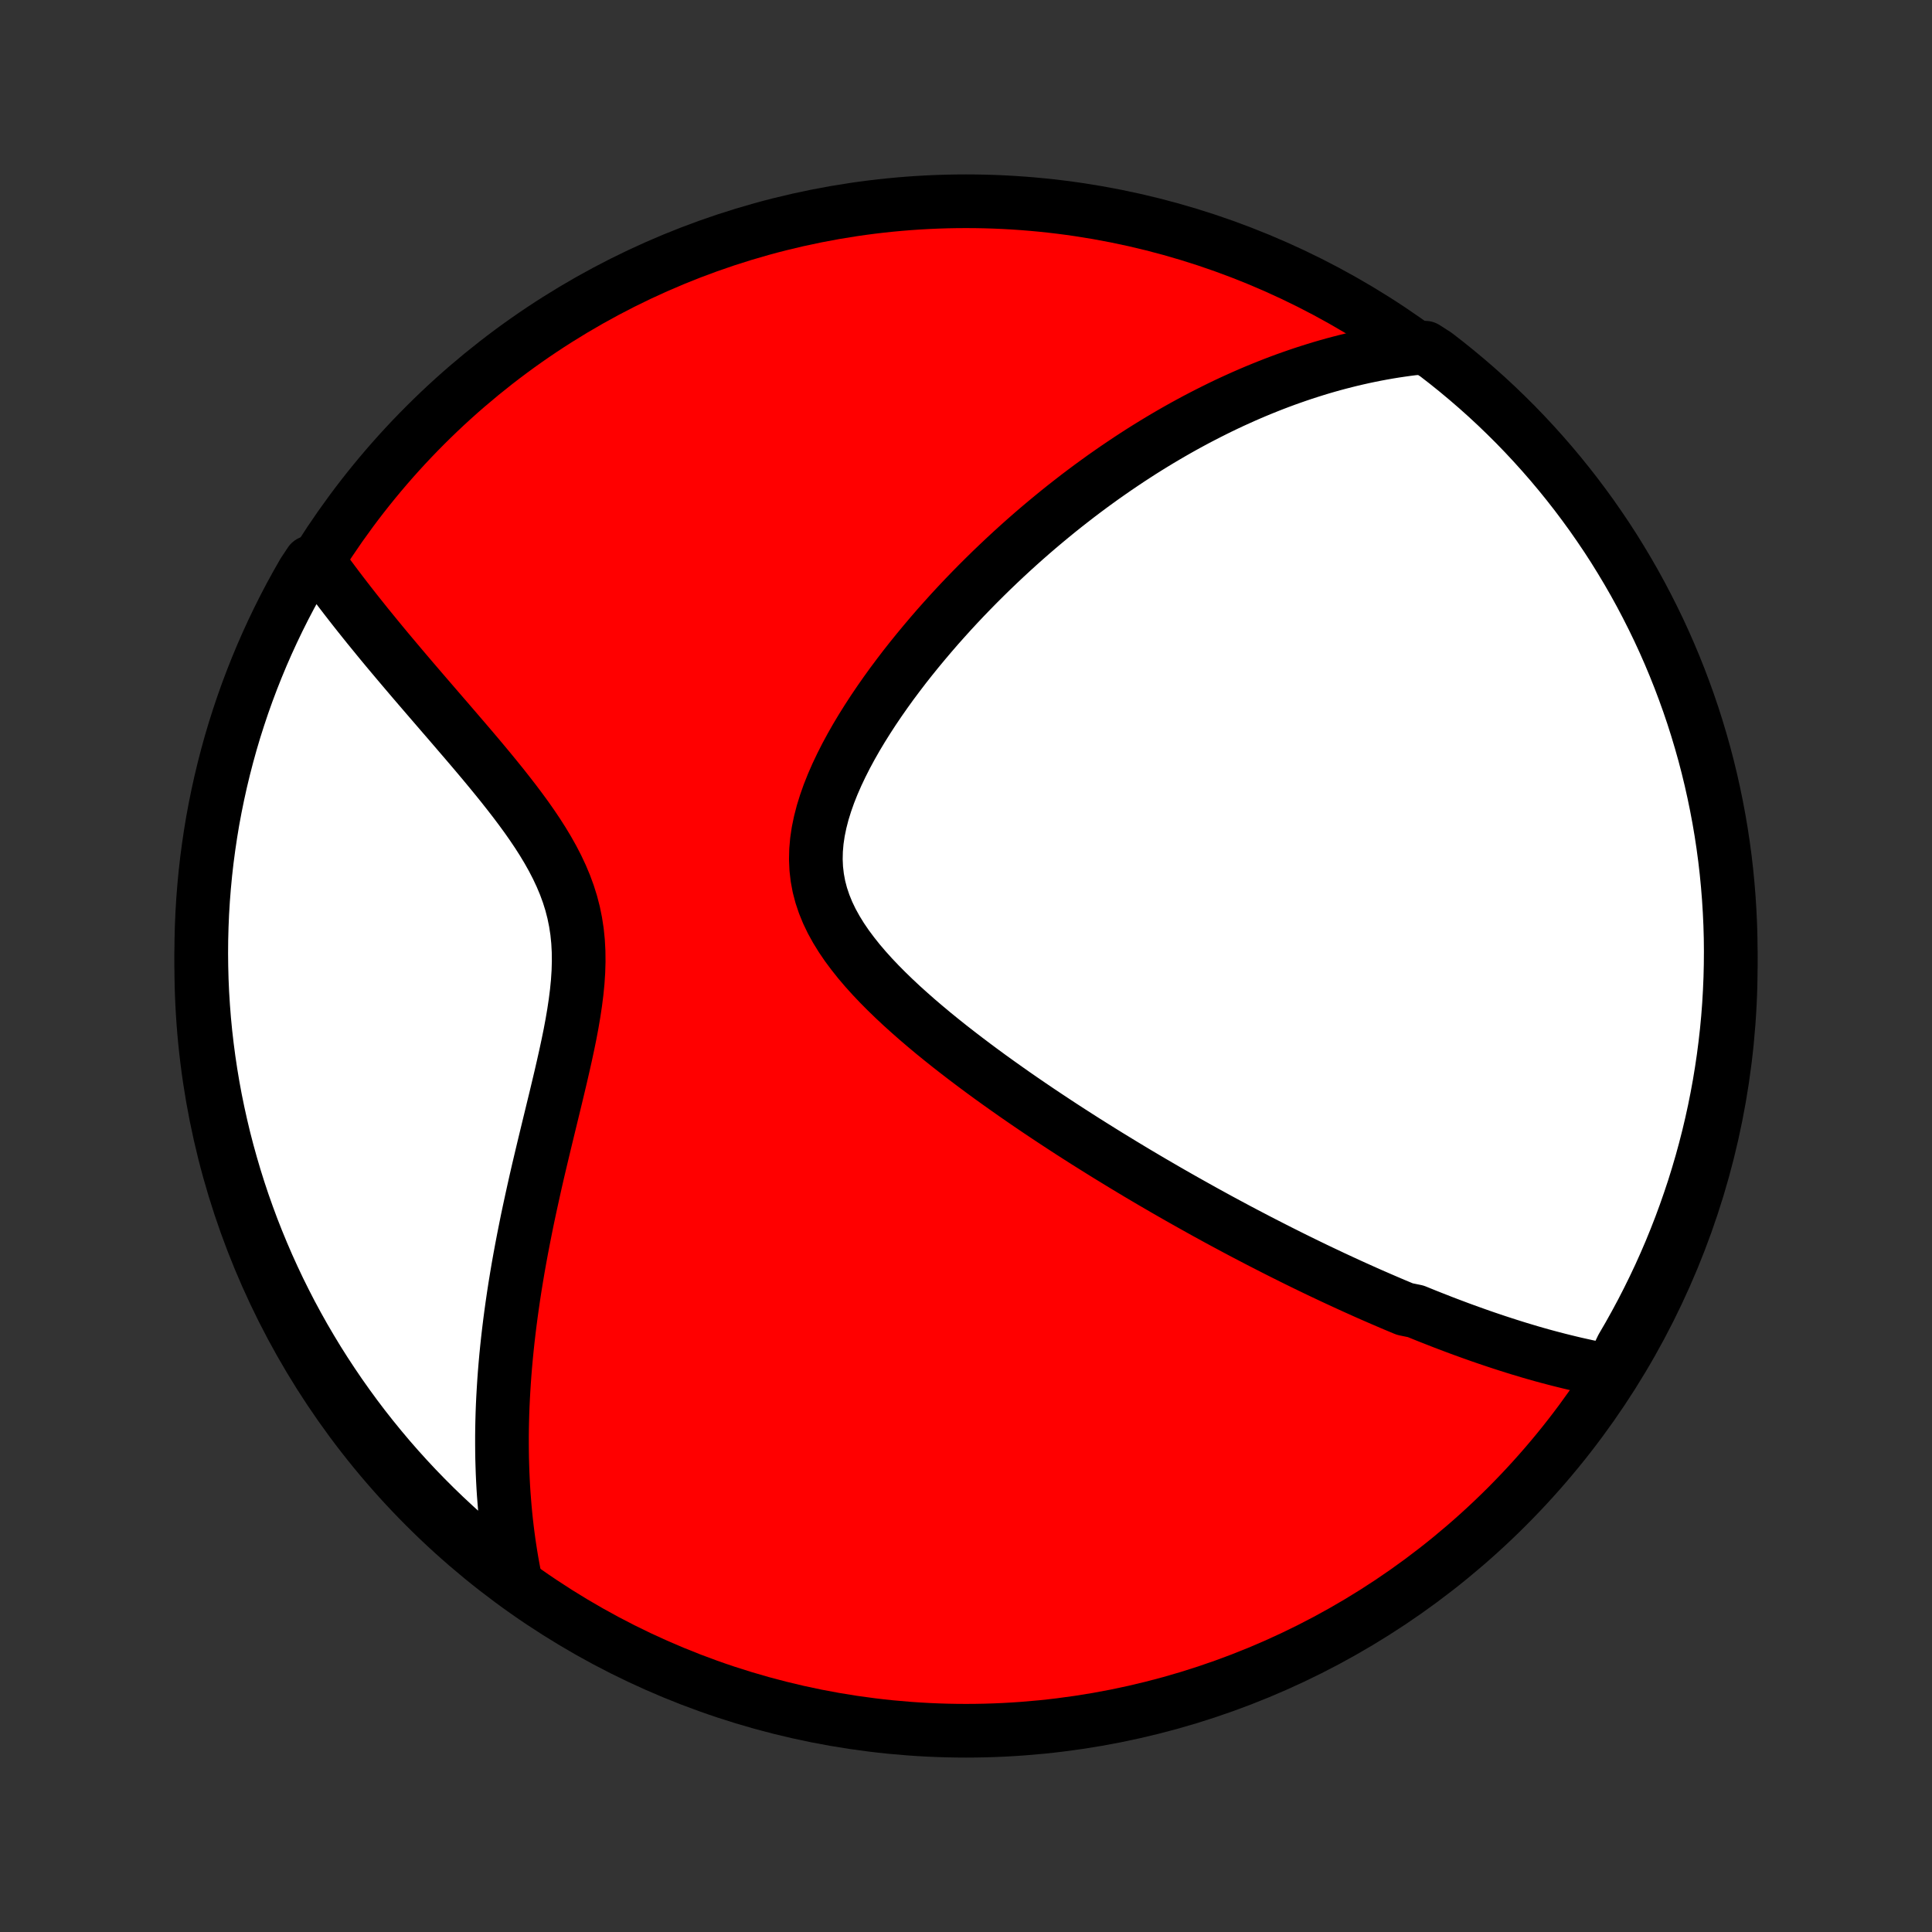 <?xml version="1.0" encoding="utf-8" standalone="no"?>
<!DOCTYPE svg PUBLIC "-//W3C//DTD SVG 1.1//EN"
  "http://www.w3.org/Graphics/SVG/1.1/DTD/svg11.dtd">
<!-- Created with matplotlib (http://matplotlib.org/) -->
<svg height="72pt" version="1.1" viewBox="0 0 72 72" width="72pt" xmlns="http://www.w3.org/2000/svg" xmlns:xlink="http://www.w3.org/1999/xlink">
 <rect x="0" y="0" width="72" height="72" fill="#333333" stroke="none"/>
 <defs>
  <style type="text/css">
*{stroke-linecap:butt;stroke-linejoin:round;}
  </style>
 </defs>
 <g id="figure_1">
  <g id="patch_1">
   <path d="
M0 72
L72 72
L72 0
L0 0
z
" style="fill:none;"/>
  </g>
  <g id="axes_1">
   <g id="PatchCollection_1">
    <defs>
     <path d="
M36 -7.5
C43.558 -7.5 50.808 -10.503 56.153 -15.848
C61.497 -21.192 64.5 -28.442 64.5 -36
C64.5 -43.558 61.497 -50.808 56.153 -56.153
C50.808 -61.497 43.558 -64.5 36 -64.5
C28.442 -64.5 21.192 -61.497 15.848 -56.153
C10.503 -50.808 7.5 -43.558 7.5 -36
C7.5 -28.442 10.503 -21.192 15.848 -15.848
C21.192 -10.503 28.442 -7.5 36 -7.5
z
" id="C0_0_a811fe30f3"/>
     <path d="
M60.028 -20.908
L59.806 -20.947
L59.586 -20.989
L59.367 -21.032
L59.149 -21.077
L58.932 -21.125
L58.717 -21.173
L58.502 -21.224
L58.289 -21.276
L58.077 -21.329
L57.865 -21.384
L57.654 -21.44
L57.445 -21.497
L57.236 -21.556
L57.028 -21.616
L56.821 -21.678
L56.614 -21.74
L56.408 -21.804
L56.203 -21.869
L55.998 -21.935
L55.793 -22.002
L55.59 -22.07
L55.386 -22.139
L55.183 -22.209
L54.98 -22.281
L54.778 -22.353
L54.576 -22.426
L54.374 -22.5
L54.172 -22.576
L53.97 -22.652
L53.768 -22.729
L53.567 -22.808
L53.365 -22.887
L53.163 -22.967
L52.961 -23.049
L52.759 -23.131
L52.354 -23.214
L52.151 -23.299
L51.947 -23.384
L51.744 -23.471
L51.539 -23.559
L51.334 -23.648
L51.129 -23.737
L50.923 -23.828
L50.716 -23.921
L50.509 -24.014
L50.3 -24.109
L50.091 -24.205
L49.881 -24.302
L49.67 -24.4
L49.459 -24.5
L49.245 -24.601
L49.031 -24.703
L48.816 -24.807
L48.6 -24.912
L48.382 -25.019
L48.163 -25.127
L47.943 -25.237
L47.721 -25.348
L47.498 -25.461
L47.273 -25.576
L47.046 -25.692
L46.818 -25.81
L46.589 -25.93
L46.357 -26.051
L46.124 -26.174
L45.889 -26.3
L45.652 -26.427
L45.413 -26.556
L45.172 -26.688
L44.929 -26.821
L44.685 -26.957
L44.438 -27.095
L44.188 -27.235
L43.937 -27.377
L43.683 -27.522
L43.427 -27.669
L43.169 -27.819
L42.908 -27.971
L42.645 -28.126
L42.38 -28.283
L42.112 -28.444
L41.842 -28.607
L41.57 -28.773
L41.295 -28.941
L41.018 -29.113
L40.738 -29.288
L40.456 -29.465
L40.172 -29.646
L39.885 -29.83
L39.597 -30.017
L39.306 -30.208
L39.013 -30.402
L38.718 -30.599
L38.421 -30.8
L38.123 -31.004
L37.822 -31.212
L37.521 -31.424
L37.218 -31.639
L36.915 -31.857
L36.61 -32.08
L36.306 -32.306
L36.001 -32.536
L35.696 -32.77
L35.392 -33.007
L35.089 -33.249
L34.787 -33.494
L34.488 -33.744
L34.191 -33.997
L33.898 -34.255
L33.608 -34.516
L33.324 -34.782
L33.046 -35.051
L32.774 -35.325
L32.51 -35.603
L32.255 -35.886
L32.011 -36.172
L31.779 -36.464
L31.559 -36.759
L31.355 -37.059
L31.167 -37.364
L30.996 -37.674
L30.845 -37.988
L30.715 -38.307
L30.606 -38.631
L30.52 -38.959
L30.458 -39.292
L30.419 -39.628
L30.404 -39.969
L30.412 -40.313
L30.442 -40.66
L30.494 -41.01
L30.567 -41.362
L30.658 -41.715
L30.768 -42.069
L30.893 -42.423
L31.034 -42.777
L31.188 -43.129
L31.355 -43.481
L31.532 -43.83
L31.72 -44.178
L31.916 -44.522
L32.121 -44.864
L32.333 -45.202
L32.55 -45.536
L32.774 -45.867
L33.002 -46.193
L33.234 -46.515
L33.471 -46.832
L33.71 -47.145
L33.952 -47.452
L34.197 -47.755
L34.444 -48.053
L34.692 -48.346
L34.941 -48.634
L35.192 -48.916
L35.443 -49.194
L35.695 -49.466
L35.947 -49.733
L36.2 -49.995
L36.452 -50.251
L36.705 -50.503
L36.957 -50.75
L37.209 -50.991
L37.46 -51.228
L37.71 -51.459
L37.96 -51.686
L38.209 -51.908
L38.458 -52.126
L38.705 -52.338
L38.952 -52.546
L39.198 -52.75
L39.442 -52.949
L39.686 -53.144
L39.929 -53.334
L40.17 -53.521
L40.411 -53.703
L40.65 -53.881
L40.889 -54.055
L41.126 -54.226
L41.363 -54.392
L41.598 -54.555
L41.833 -54.714
L42.066 -54.87
L42.299 -55.022
L42.53 -55.171
L42.761 -55.316
L42.991 -55.458
L43.22 -55.597
L43.448 -55.732
L43.676 -55.865
L43.902 -55.994
L44.129 -56.121
L44.354 -56.244
L44.579 -56.365
L44.803 -56.482
L45.027 -56.597
L45.25 -56.709
L45.473 -56.819
L45.695 -56.926
L45.917 -57.03
L46.139 -57.131
L46.36 -57.23
L46.582 -57.327
L46.803 -57.421
L47.024 -57.512
L47.245 -57.601
L47.466 -57.688
L47.687 -57.772
L47.908 -57.854
L48.13 -57.933
L48.351 -58.01
L48.573 -58.085
L48.796 -58.157
L49.018 -58.227
L49.241 -58.295
L49.465 -58.36
L49.689 -58.423
L49.914 -58.483
L50.139 -58.541
L50.365 -58.597
L50.593 -58.65
L50.821 -58.701
L51.049 -58.749
L51.279 -58.795
L51.51 -58.838
L51.742 -58.879
L51.975 -58.917
L52.21 -58.952
L52.446 -58.985
L52.683 -59.015
L53.114 -59.042
L53.509 -58.789
L53.899 -58.487
L54.283 -58.178
L54.662 -57.862
L55.035 -57.54
L55.403 -57.211
L55.764 -56.876
L56.119 -56.534
L56.469 -56.186
L56.812 -55.831
L57.148 -55.471
L57.478 -55.105
L57.802 -54.733
L58.119 -54.355
L58.429 -53.972
L58.733 -53.583
L59.029 -53.189
L59.319 -52.79
L59.601 -52.385
L59.877 -51.976
L60.145 -51.562
L60.405 -51.142
L60.658 -50.719
L60.904 -50.291
L61.142 -49.858
L61.372 -49.421
L61.595 -48.98
L61.81 -48.536
L62.017 -48.087
L62.216 -47.635
L62.407 -47.179
L62.59 -46.72
L62.765 -46.257
L62.932 -45.792
L63.091 -45.323
L63.241 -44.852
L63.383 -44.377
L63.517 -43.901
L63.642 -43.422
L63.759 -42.94
L63.867 -42.457
L63.967 -41.971
L64.059 -41.484
L64.142 -40.995
L64.216 -40.505
L64.282 -40.013
L64.339 -39.52
L64.387 -39.026
L64.427 -38.531
L64.458 -38.035
L64.481 -37.538
L64.495 -37.041
L64.5 -36.544
L64.496 -36.047
L64.484 -35.55
L64.463 -35.052
L64.434 -34.555
L64.396 -34.059
L64.349 -33.563
L64.293 -33.068
L64.229 -32.573
L64.156 -32.08
L64.075 -31.588
L63.985 -31.097
L63.887 -30.608
L63.78 -30.12
L63.665 -29.635
L63.541 -29.151
L63.409 -28.669
L63.268 -28.189
L63.12 -27.712
L62.962 -27.238
L62.797 -26.766
L62.624 -26.297
L62.442 -25.83
L62.253 -25.367
L62.055 -24.907
L61.85 -24.451
L61.636 -23.998
L61.415 -23.549
L61.186 -23.103
L60.949 -22.662
L60.705 -22.224
L60.453 -21.791
z
" id="C0_1_94ae3b7835"/>
     <path d="
M19.206 -13.108
L19.159 -13.344
L19.114 -13.582
L19.071 -13.821
L19.031 -14.062
L18.993 -14.305
L18.957 -14.55
L18.924 -14.796
L18.893 -15.044
L18.864 -15.294
L18.838 -15.547
L18.814 -15.801
L18.793 -16.058
L18.773 -16.317
L18.756 -16.578
L18.742 -16.841
L18.73 -17.107
L18.721 -17.375
L18.713 -17.646
L18.709 -17.92
L18.707 -18.197
L18.707 -18.476
L18.71 -18.758
L18.716 -19.043
L18.724 -19.33
L18.735 -19.621
L18.749 -19.915
L18.766 -20.212
L18.785 -20.513
L18.807 -20.816
L18.832 -21.123
L18.86 -21.433
L18.891 -21.747
L18.925 -22.064
L18.962 -22.384
L19.002 -22.709
L19.045 -23.036
L19.091 -23.367
L19.14 -23.702
L19.192 -24.04
L19.248 -24.382
L19.306 -24.727
L19.368 -25.076
L19.433 -25.429
L19.501 -25.785
L19.572 -26.144
L19.645 -26.507
L19.722 -26.873
L19.802 -27.242
L19.884 -27.615
L19.968 -27.99
L20.055 -28.369
L20.145 -28.75
L20.236 -29.133
L20.329 -29.519
L20.423 -29.908
L20.518 -30.298
L20.613 -30.69
L20.709 -31.084
L20.803 -31.478
L20.897 -31.874
L20.988 -32.27
L21.077 -32.666
L21.162 -33.062
L21.243 -33.458
L21.317 -33.852
L21.384 -34.245
L21.443 -34.636
L21.492 -35.024
L21.53 -35.409
L21.555 -35.791
L21.566 -36.17
L21.562 -36.544
L21.542 -36.913
L21.505 -37.278
L21.45 -37.637
L21.378 -37.991
L21.288 -38.34
L21.18 -38.684
L21.056 -39.022
L20.916 -39.355
L20.762 -39.683
L20.595 -40.006
L20.416 -40.325
L20.227 -40.639
L20.029 -40.949
L19.823 -41.255
L19.611 -41.557
L19.393 -41.855
L19.171 -42.15
L18.946 -42.44
L18.719 -42.728
L18.49 -43.011
L18.26 -43.292
L18.03 -43.569
L17.8 -43.843
L17.571 -44.113
L17.343 -44.38
L17.116 -44.644
L16.892 -44.905
L16.67 -45.163
L16.45 -45.417
L16.233 -45.669
L16.019 -45.917
L15.808 -46.162
L15.6 -46.404
L15.395 -46.643
L15.194 -46.879
L14.996 -47.112
L14.801 -47.343
L14.61 -47.57
L14.422 -47.794
L14.238 -48.016
L14.058 -48.235
L13.881 -48.452
L13.707 -48.665
L13.538 -48.876
L13.371 -49.085
L13.208 -49.291
L13.049 -49.494
L12.893 -49.695
L12.74 -49.894
L12.59 -50.091
L12.444 -50.285
L12.301 -50.477
L12.161 -50.667
L12.024 -50.855
L11.56 -51.041
L11.308 -50.661
L11.064 -50.233
L10.826 -49.799
L10.597 -49.362
L10.376 -48.921
L10.162 -48.475
L9.956 -48.026
L9.758 -47.574
L9.568 -47.117
L9.386 -46.658
L9.212 -46.195
L9.046 -45.729
L8.889 -45.26
L8.739 -44.788
L8.598 -44.313
L8.466 -43.836
L8.342 -43.357
L8.226 -42.875
L8.119 -42.392
L8.02 -41.906
L7.929 -41.418
L7.848 -40.929
L7.775 -40.438
L7.71 -39.947
L7.654 -39.453
L7.607 -38.959
L7.568 -38.464
L7.538 -37.968
L7.517 -37.471
L7.504 -36.974
L7.5 -36.477
L7.505 -35.98
L7.518 -35.482
L7.54 -34.985
L7.571 -34.488
L7.61 -33.992
L7.658 -33.496
L7.715 -33.001
L7.78 -32.507
L7.854 -32.014
L7.936 -31.522
L8.027 -31.031
L8.127 -30.542
L8.235 -30.055
L8.351 -29.569
L8.476 -29.086
L8.61 -28.604
L8.751 -28.125
L8.901 -27.648
L9.059 -27.174
L9.226 -26.702
L9.4 -26.233
L9.583 -25.768
L9.774 -25.305
L9.972 -24.846
L10.179 -24.39
L10.393 -23.937
L10.616 -23.488
L10.845 -23.043
L11.083 -22.602
L11.328 -22.165
L11.581 -21.733
L11.841 -21.304
L12.109 -20.88
L12.384 -20.461
L12.666 -20.046
L12.955 -19.637
L13.251 -19.232
L13.554 -18.832
L13.864 -18.438
L14.181 -18.049
L14.504 -17.665
L14.834 -17.287
L15.17 -16.915
L15.513 -16.548
L15.862 -16.188
L16.217 -15.833
L16.578 -15.485
L16.945 -15.143
L17.317 -14.807
L17.696 -14.478
L18.08 -14.155
L18.47 -13.839
z
" id="C0_2_899ab2d658"/>
    </defs>
    <g clip-path="url(#p1bffca34e9)">
     <use style="fill:#ff0000;stroke:#000000;stroke-width:2.0;" x="0.0" xlink:href="#C0_0_a811fe30f3" y="72.0"/>
    </g>
    <g clip-path="url(#p1bffca34e9)">
     <use style="fill:#ffffff;stroke:#000000;stroke-width:2.0;" x="0.0" xlink:href="#C0_1_94ae3b7835" y="72.0"/>
    </g>
    <g clip-path="url(#p1bffca34e9)">
     <use style="fill:#ffffff;stroke:#000000;stroke-width:2.0;" x="0.0" xlink:href="#C0_2_899ab2d658" y="72.0"/>
    </g>
   </g>
  </g>
 </g>
 <defs>
  <clipPath id="p1bffca34e9">
   <rect height="72.0" width="72.0" x="0.0" y="0.0"/>
  </clipPath>
 </defs>
</svg>
